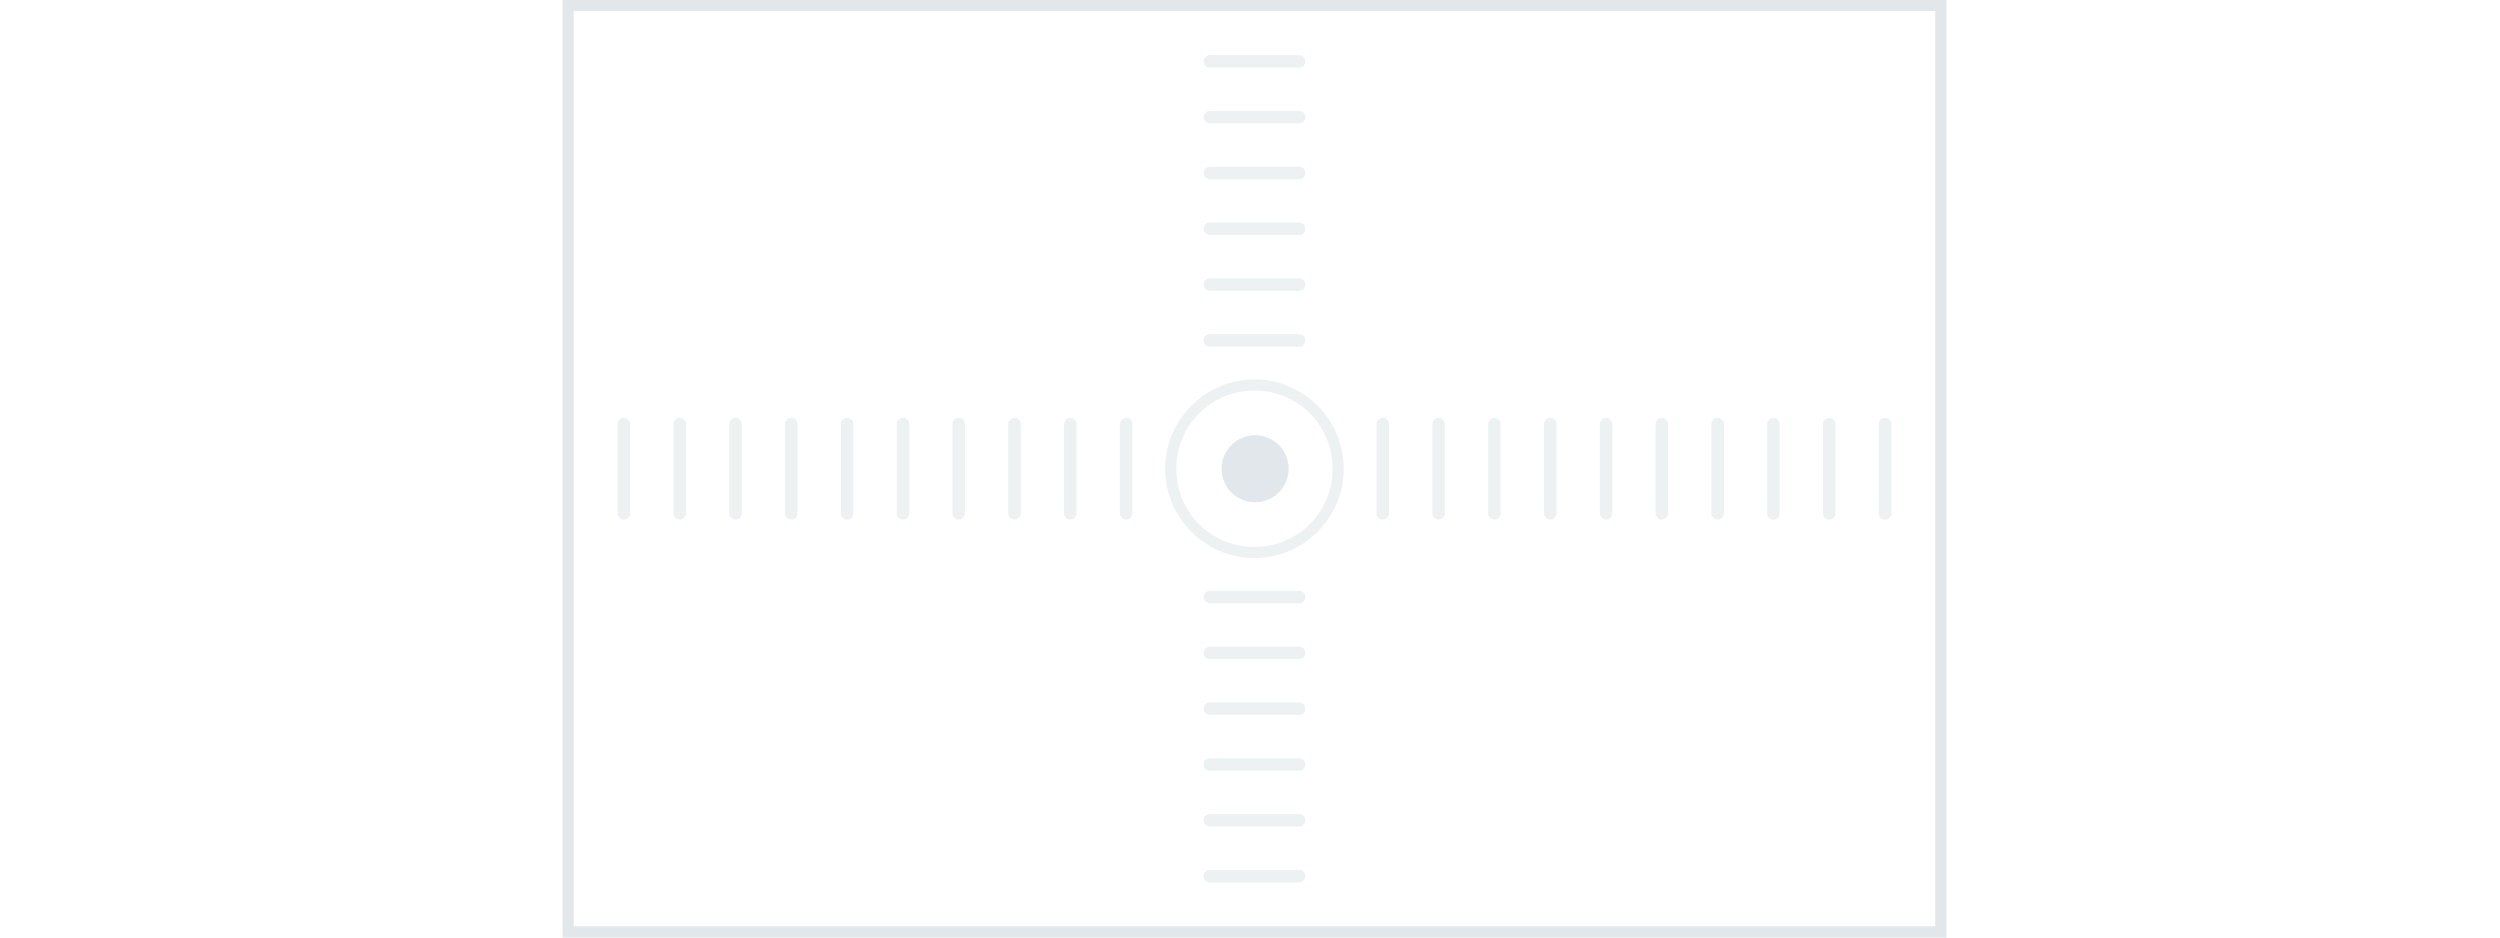 <svg xmlns="http://www.w3.org/2000/svg" width="200" height="75" fill="none" viewBox="0 0 200 75">
  <path fill="#E1E7EA" d="M154.821.893v73.214H45.893V.893H154.82Zm.893-.893H45v75h110.714V0Z"/>
  <path fill="#E1E7EA" d="M100.357 31.25a6.212 6.212 0 0 1 6.25 6.25 6.212 6.212 0 0 1-6.25 6.25 6.211 6.211 0 0 1-6.25-6.25 6.212 6.212 0 0 1 6.25-6.25Zm0-.893c-3.928 0-7.143 3.215-7.143 7.143 0 3.929 3.215 7.143 7.143 7.143 3.929 0 7.143-3.214 7.143-7.143 0-3.928-3.214-7.143-7.143-7.143Z" opacity=".6"/>
  <path fill="#E1E7EA" d="M100.357 40.179a2.68 2.68 0 1 0 0-5.359 2.68 2.68 0 0 0 0 5.359Z"/>
  <path stroke="#E1E7EA" stroke-linecap="round" stroke-miterlimit="10" d="M96.786 27.232h7.143m-7.143-4.464h7.143m-7.143-4.464h7.143m-7.143-4.464h7.143m-7.143-4.465h7.143M96.786 4.91h7.143m-7.143 60.715h7.143m-7.143 4.465h7.143m-7.143-8.93h7.143m-7.143-4.464h7.143m-7.143-4.464h7.143m-7.143-4.464h7.143M90.09 41.071V33.93m-4.465 7.141V33.93m-4.465 7.141V33.93m-4.464 7.141V33.93m-4.464 7.141V33.93m-4.464 7.141V33.93m60.714 7.141V33.93m4.464 7.141V33.93m-8.928 7.141V33.93m-4.464 7.141V33.93m26.785 7.141V33.93m4.465 7.141V33.93m-8.929 7.141V33.93m-4.464 7.141V33.93m-22.322 7.141V33.93m-4.464 7.141V33.93m-47.321 7.141V33.93m-4.464 7.141V33.93m-4.465 7.141V33.93m-4.465 7.141V33.93" opacity=".6"/>
</svg>
